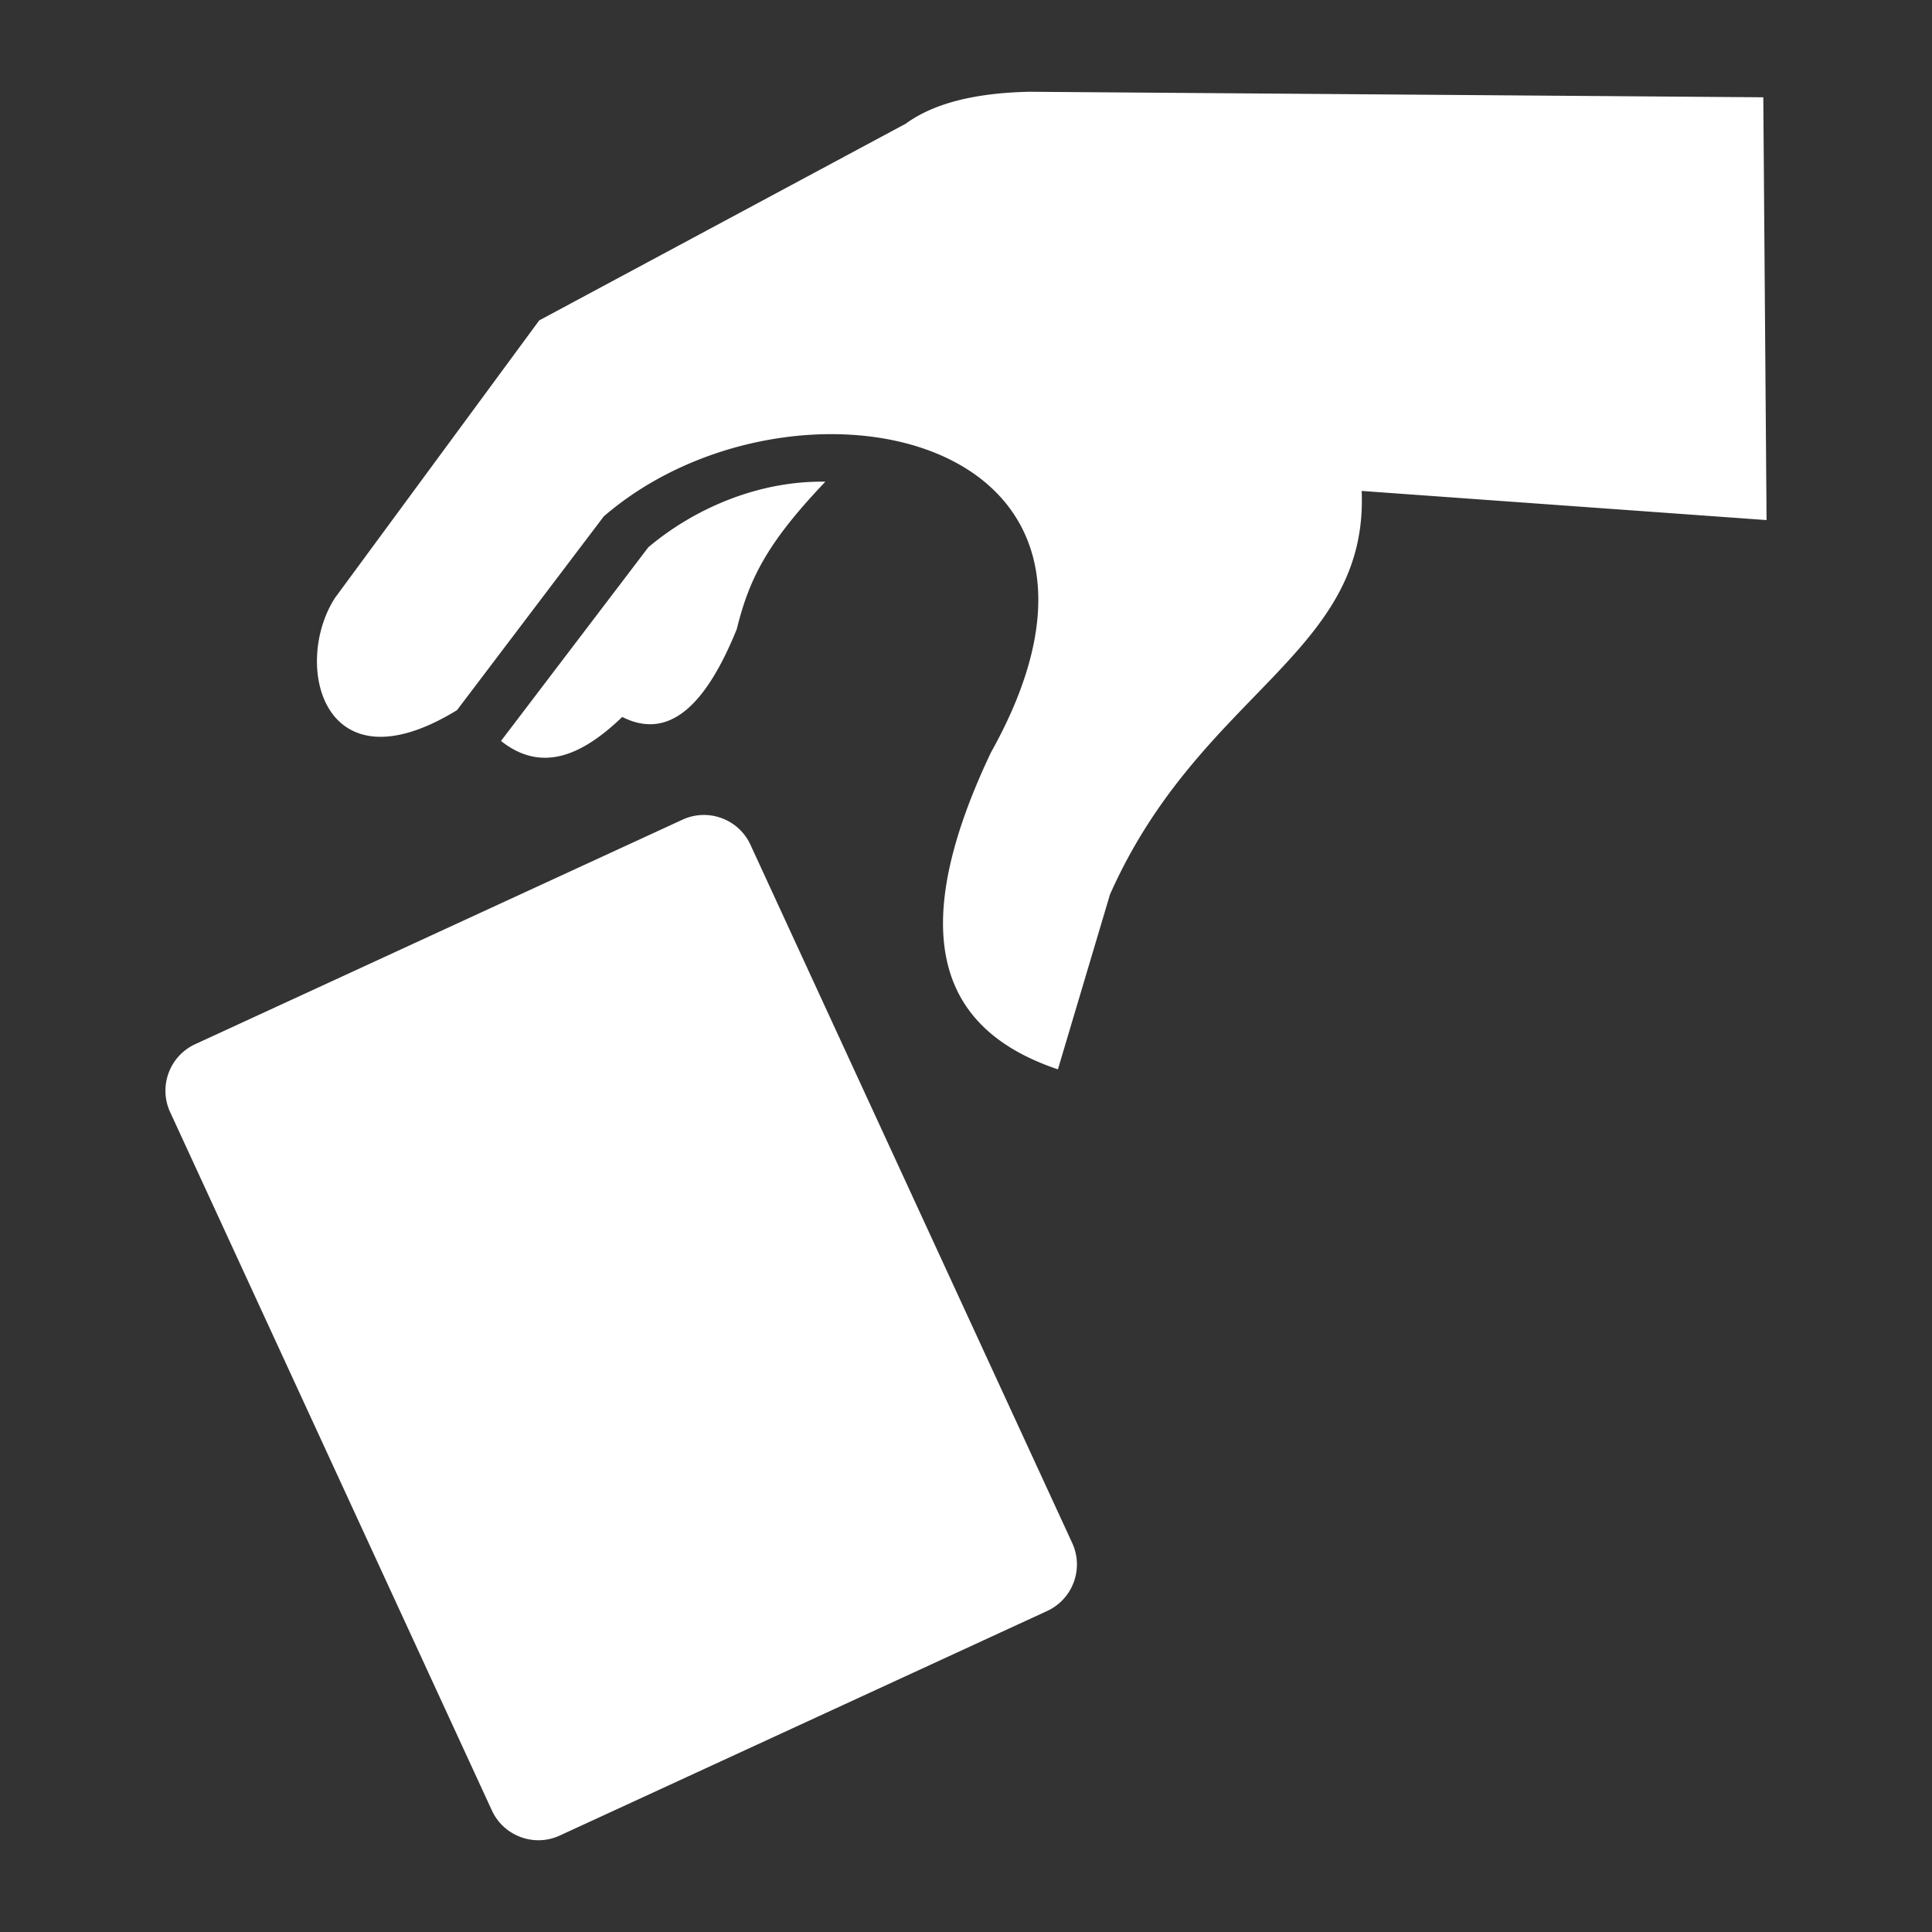 <svg xmlns="http://www.w3.org/2000/svg" viewBox="0 0 512 512" style="height: 512px; width: 512px;"><rect x="0" y="0" width="512" height="512" fill="#333333" stroke="none"/><rect fill="#d1e231" fill-opacity="0" height="512" width="512" rx="32" ry="32"></rect><g class="" transform="translate(0,0)" style="touch-action: none;"><path d="M272.824 24.318c-14.929.312-25.66 3.246-32.767 8.446L142.898 84.91l-54.105 73.514C77.42 175.98 85.517 210 121.111 188.197l38.9-51.351c49.476-42.711 150.485-23.032 102.587 62.591-23.53 49.582-12.457 73.79 17.76 83.95l13.812-46.381c23.949-53.825 68.502-63.51 66.684-106.904l107.302 7.724-.865-112.045-194.467-1.463zm-54.09 103.338c-17.41-.3-34.486 6.898-46.92 17.375l-39.044 51.33c10.713 8.506 21.413 3.96 32.125-6.363 12.626 6.394 22.365-3.522 30.365-23.297 3.317-13.489 8.21-23.037 23.474-39.045zm-32.617 88.324a13.49 13.49 0 0 0-5.232 1.235L51.72 276.725c-6.784 3.13-9.763 11.202-6.633 17.992l85.27 185.08c3.131 6.783 11.204 9.779 18 6.635l129.15-59.504c6.796-3.137 9.776-11.198 6.646-18L198.871 223.86c-2.344-5.097-7.474-8.043-12.754-7.88z" fill="#ffffff" fill-opacity="1"></path></g></svg>